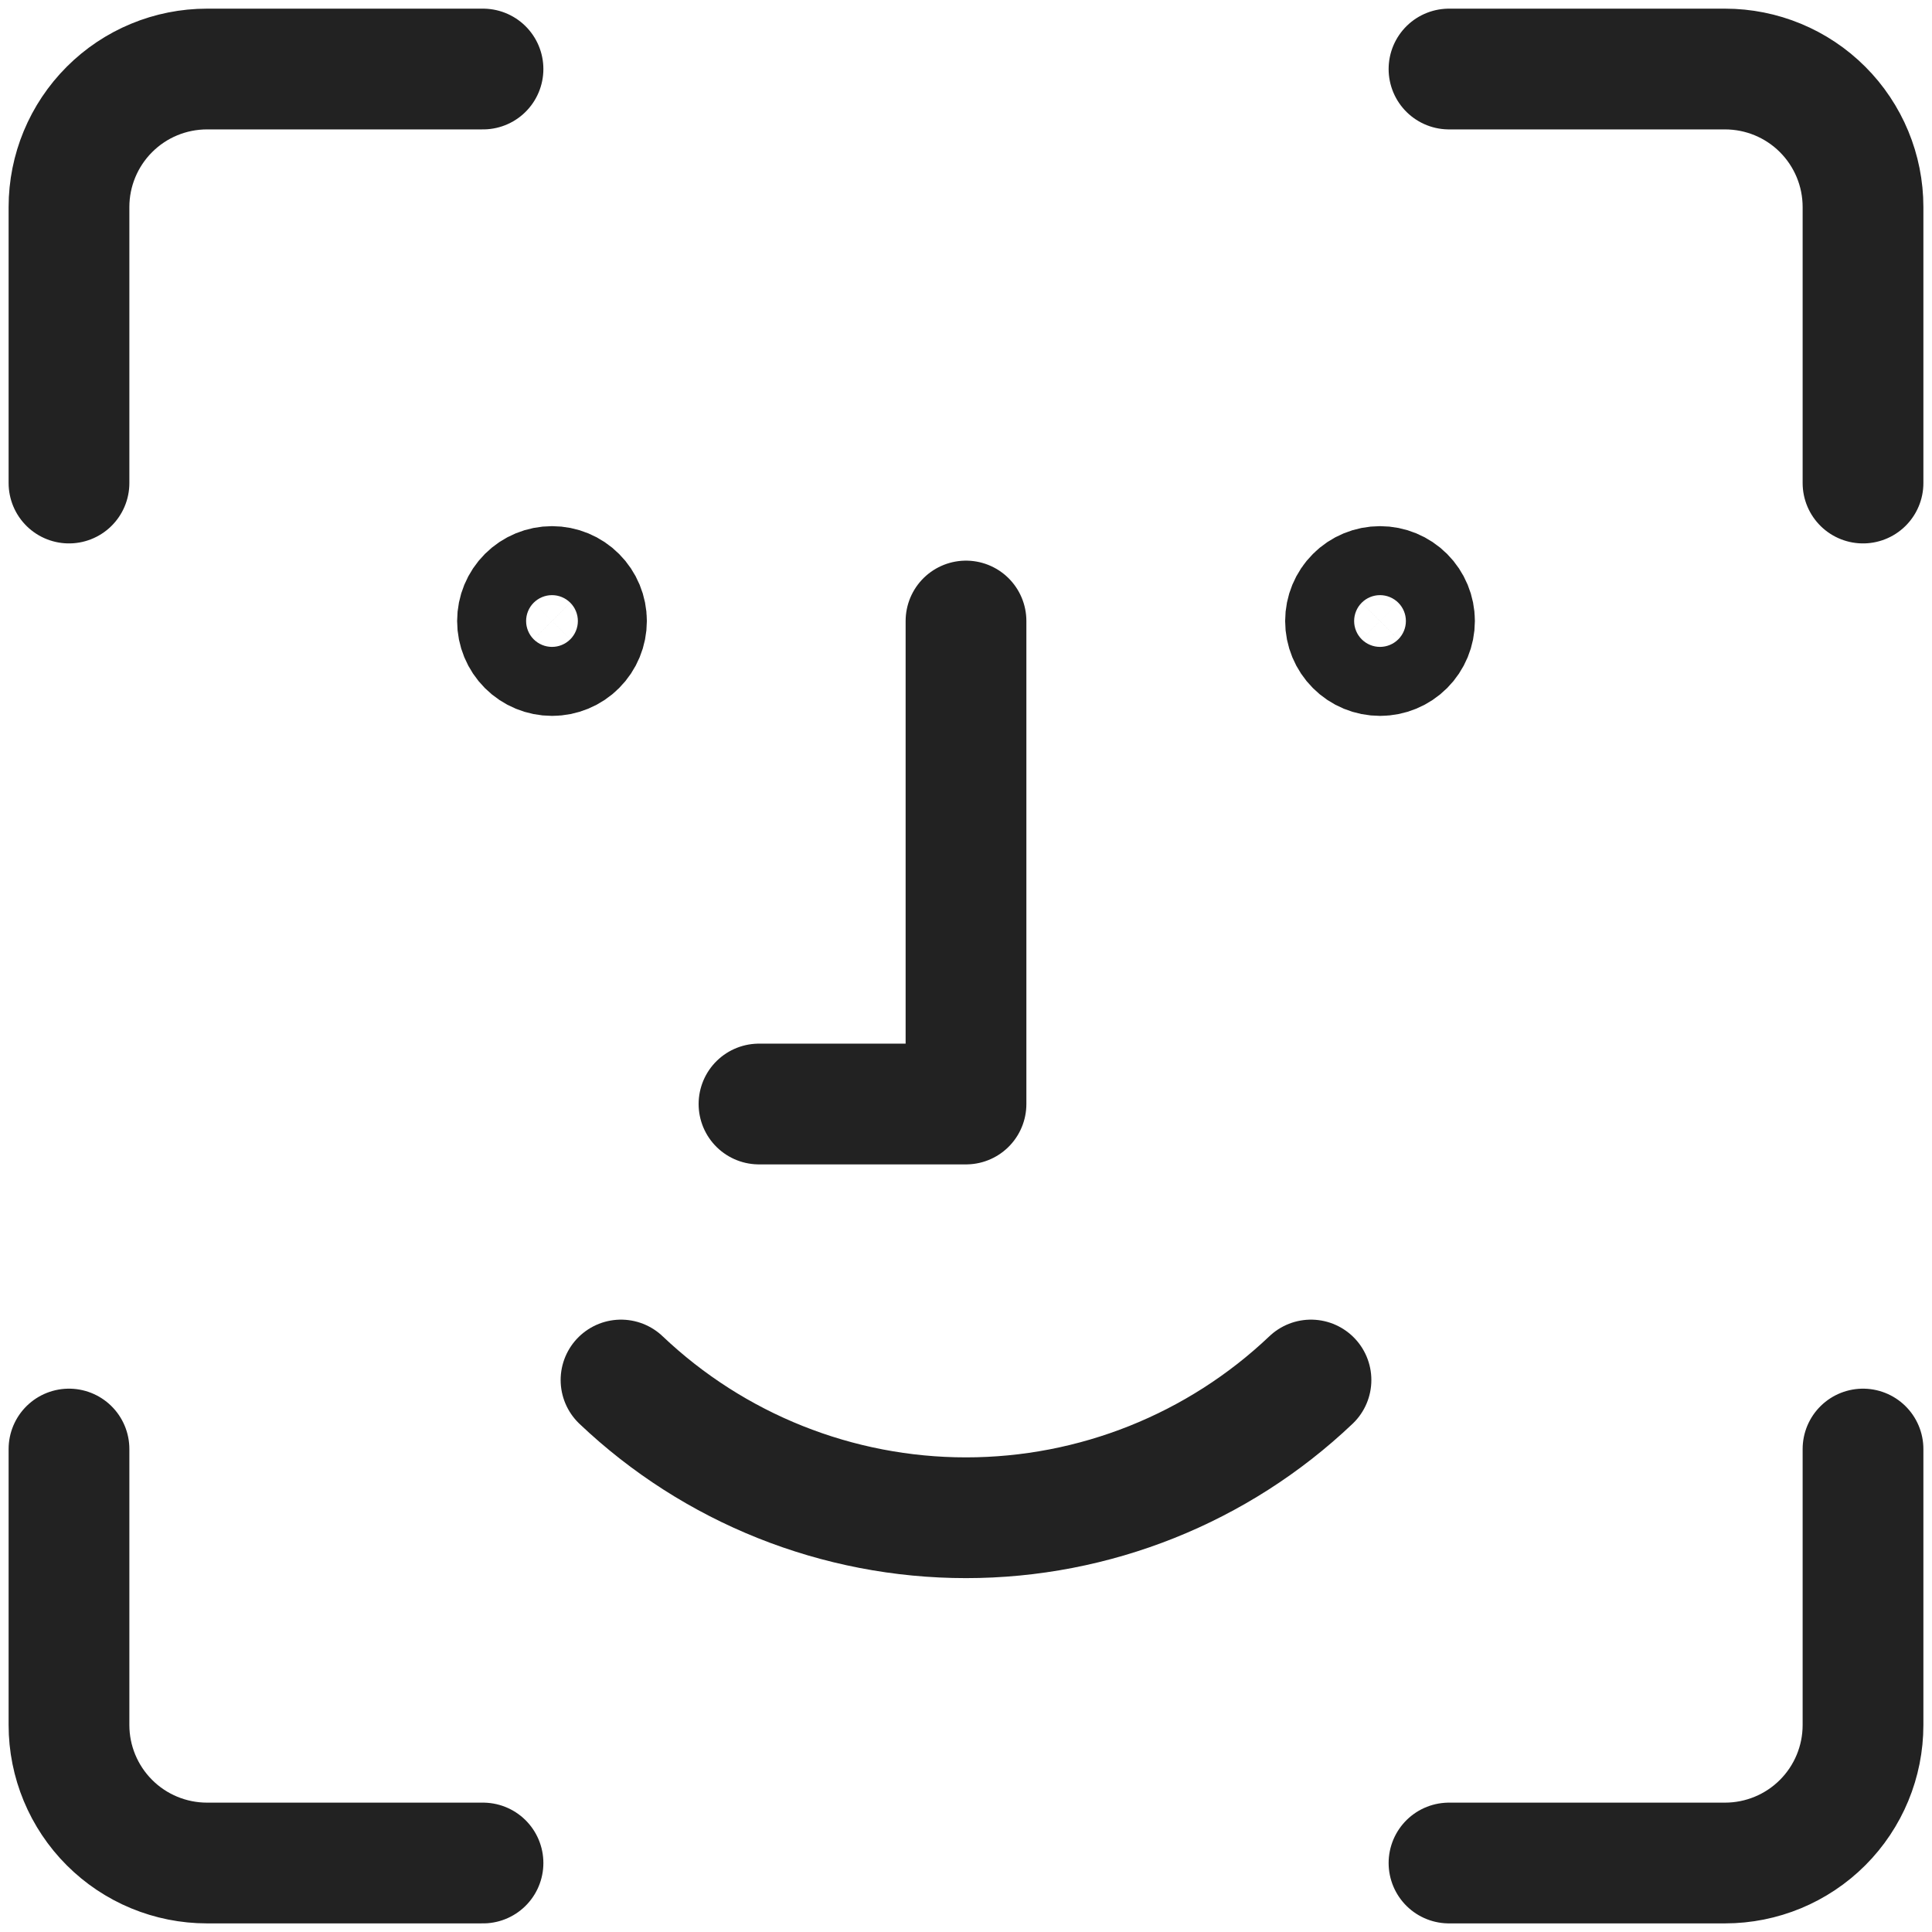 <svg width="48" height="48" viewBox="0 0 48 48" fill="none" xmlns="http://www.w3.org/2000/svg">
<g clip-path="url(#clip0_285_303)">
<path d="M46.286 36.001V42.858C46.286 43.767 45.925 44.639 45.282 45.282C44.639 45.925 43.767 46.286 42.857 46.286H36M36 1.715H42.857C43.767 1.715 44.639 2.076 45.282 2.719C45.925 3.362 46.286 4.234 46.286 5.143V12.001M1.714 12.001V5.143C1.714 4.234 2.076 3.362 2.719 2.719C3.361 2.076 4.234 1.715 5.143 1.715H12M12 46.286H5.143C4.234 46.286 3.361 45.925 2.719 45.282C2.076 44.639 1.714 43.767 1.714 42.858V36.001M24 15.429V27.429H18.857M15.429 34.286C17.742 36.483 20.81 37.708 24 37.708C27.19 37.708 30.259 36.483 32.571 34.286M13.714 16.286C13.487 16.286 13.269 16.196 13.108 16.035C12.947 15.874 12.857 15.656 12.857 15.429C12.857 15.202 12.947 14.984 13.108 14.823C13.269 14.662 13.487 14.572 13.714 14.572C13.942 14.572 14.16 14.662 14.32 14.823C14.481 14.984 14.571 15.202 14.571 15.429C14.571 15.656 14.481 15.874 14.32 16.035C14.16 16.196 13.942 16.286 13.714 16.286ZM34.286 16.286C34.058 16.286 33.84 16.196 33.68 16.035C33.519 15.874 33.429 15.656 33.429 15.429C33.429 15.202 33.519 14.984 33.68 14.823C33.84 14.662 34.058 14.572 34.286 14.572C34.513 14.572 34.731 14.662 34.892 14.823C35.053 14.984 35.143 15.202 35.143 15.429C35.143 15.656 35.053 15.874 34.892 16.035C34.731 16.196 34.513 16.286 34.286 16.286Z" stroke="#222222" stroke-width="3" stroke-linecap="round" stroke-linejoin="round"/>
</g>
<defs>
<clipPath id="clip0_285_303">
<rect width="48" height="48" fill="white"/>
</clipPath>
</defs>
</svg>
